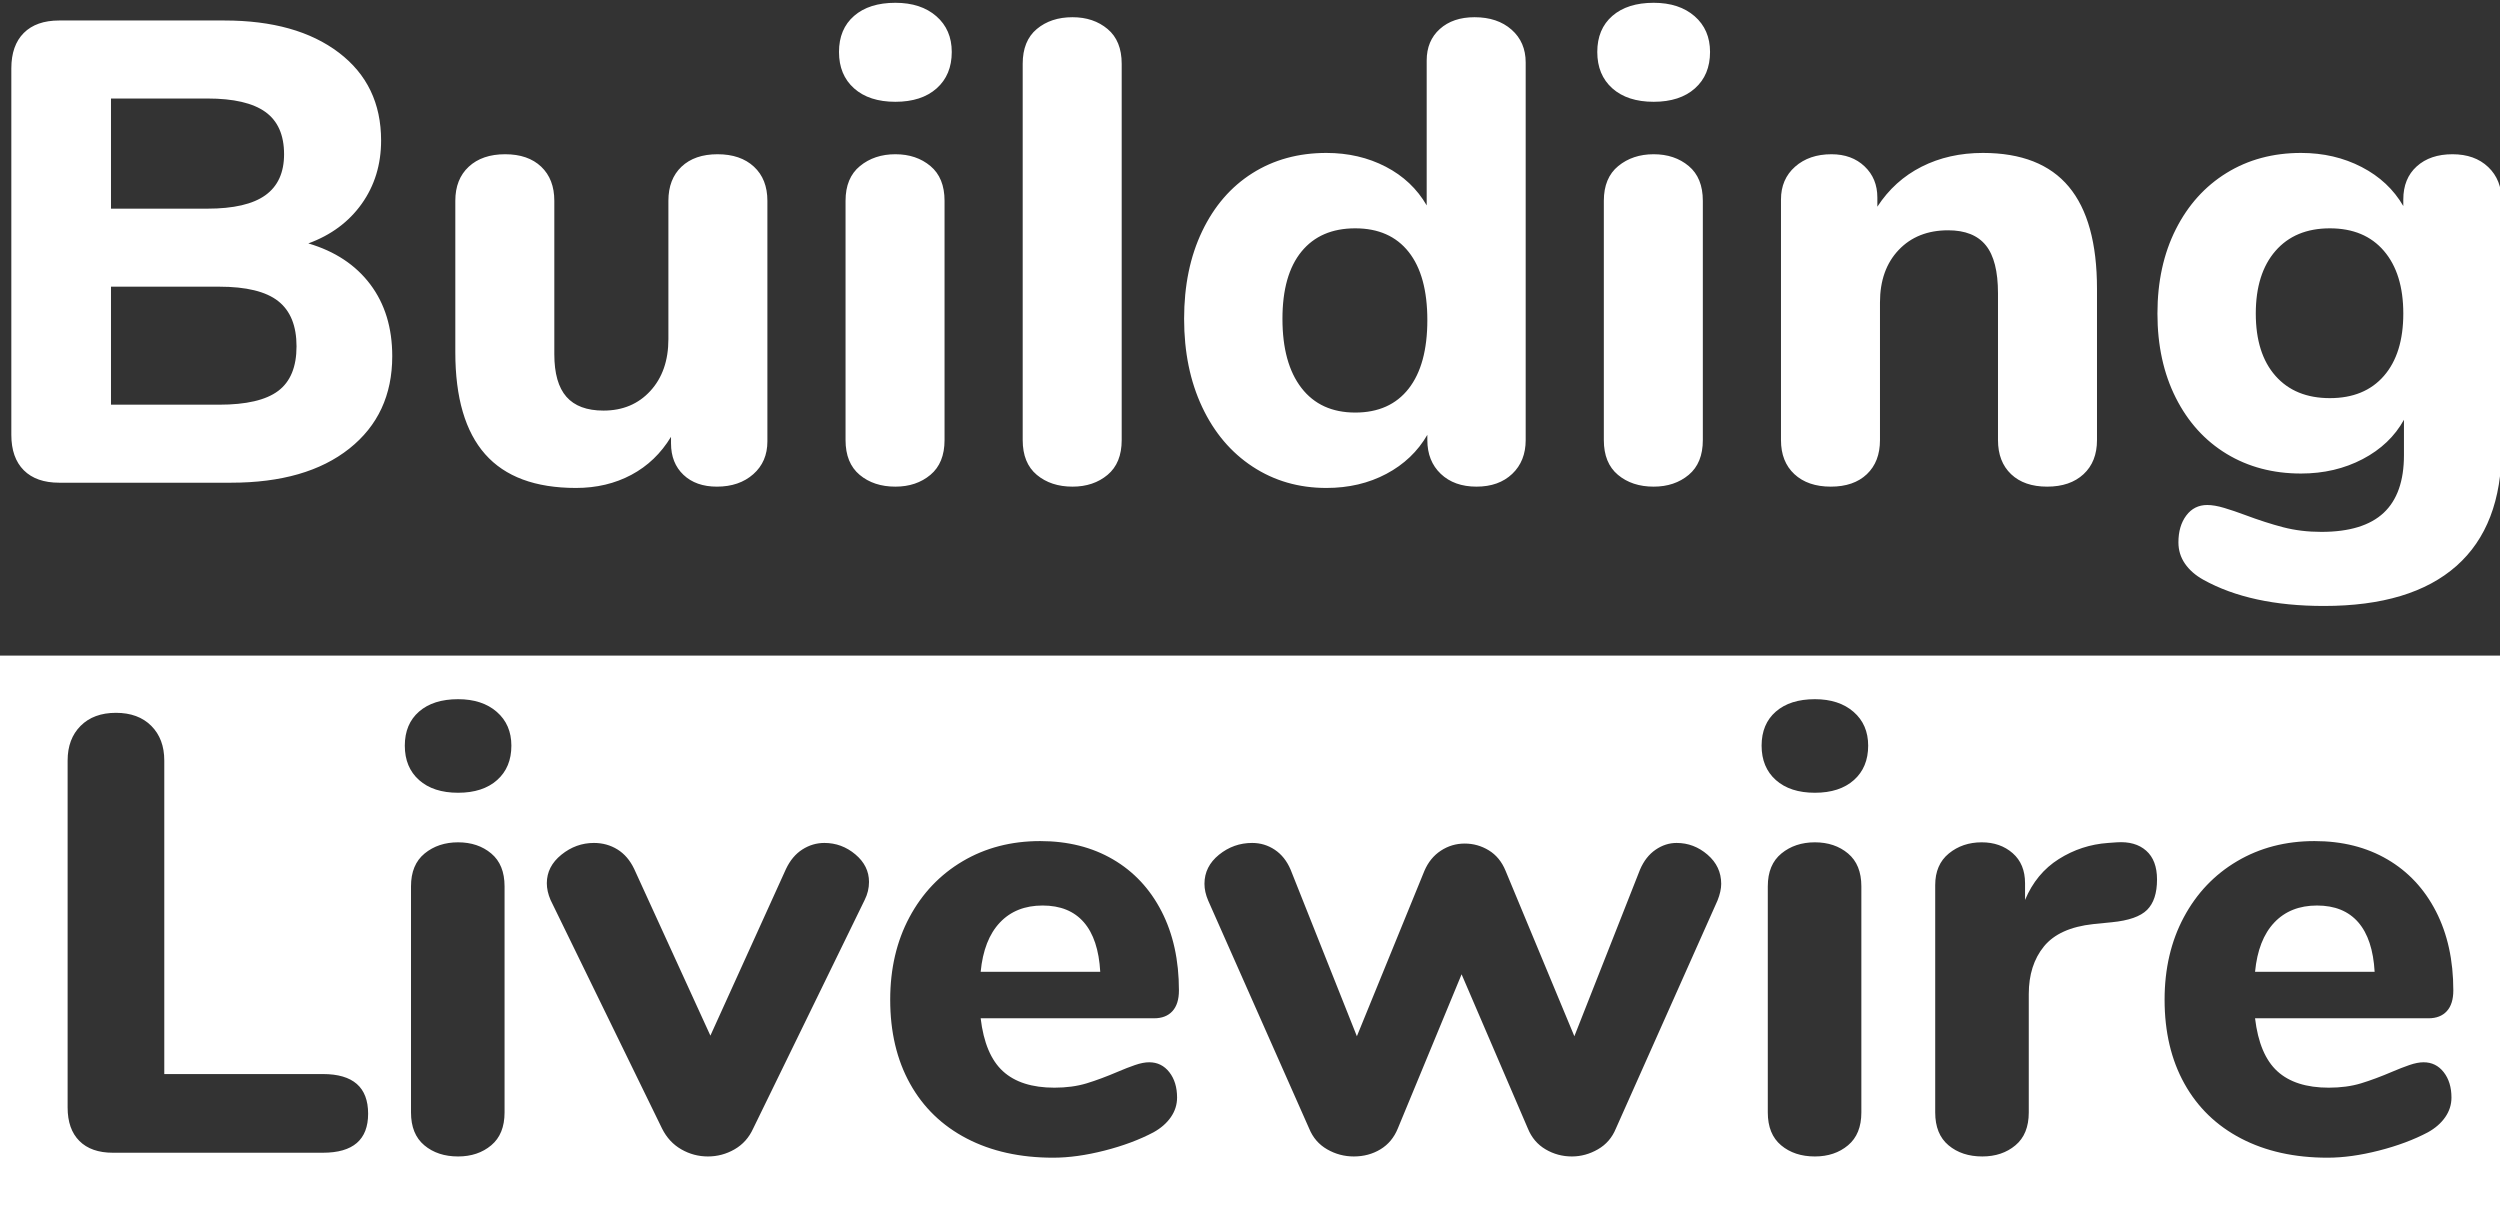 <svg xmlns="http://www.w3.org/2000/svg" xmlns:xlink="http://www.w3.org/1999/xlink" width="347" height="171" version="1.1" viewBox="0 0 347 171"><rect x="0" y="0" width="347" height="171" fill="#333333" stroke="none"/><title/><desc>Created with Sketch.</desc><g id="Page-1" fill="none" fill-rule="evenodd" stroke="none" stroke-width="1"><g id="Podcast" fill="#FFF" transform="translate(-77, -27)"><path id="Combined-Shape" d="M77,118 L424,118 L424,198 L77,198 L77,118 Z M92.664,187 L121.818,187 C126.004,187 128.096,185.194 128.096,181.582 C128.096,177.913 126.004,176.078 121.818,176.078 L99.802,176.078 L99.802,132.562 C99.802,130.555 99.2,128.95 97.996,127.746 C96.792,126.542 95.158,125.94 93.094,125.94 C91.03,125.94 89.396,126.542 88.192,127.746 C86.988,128.95 86.386,130.555 86.386,132.562 L86.386,180.722 C86.386,182.729 86.931,184.277 88.02,185.366 C89.11,186.455 90.658,187 92.664,187 Z M140.583,187.516 C142.418,187.516 143.952,187 145.184,185.968 C146.417,184.936 147.033,183.417 147.033,181.41 L147.033,150.02 C147.033,148.013 146.417,146.494 145.184,145.462 C143.952,144.43 142.418,143.914 140.583,143.914 C138.749,143.914 137.201,144.43 135.939,145.462 C134.678,146.494 134.047,148.013 134.047,150.02 L134.047,181.41 C134.047,183.417 134.664,184.936 135.896,185.968 C137.129,187 138.691,187.516 140.583,187.516 Z M140.583,137.034 C142.877,137.034 144.683,136.446 146.001,135.271 C147.32,134.096 147.979,132.505 147.979,130.498 C147.979,128.549 147.306,126.986 145.958,125.811 C144.611,124.636 142.819,124.048 140.583,124.048 C138.29,124.048 136.484,124.621 135.165,125.768 C133.847,126.915 133.187,128.491 133.187,130.498 C133.187,132.505 133.847,134.096 135.165,135.271 C136.484,136.446 138.29,137.034 140.583,137.034 Z M186.095,147.612 L175.603,170.746 L165.025,147.612 C164.451,146.408 163.677,145.505 162.703,144.903 C161.728,144.301 160.639,144 159.435,144 C157.772,144 156.267,144.545 154.92,145.634 C153.572,146.723 152.899,148.042 152.899,149.59 C152.899,150.335 153.071,151.109 153.415,151.912 L168.895,183.646 C169.525,184.907 170.414,185.868 171.561,186.527 C172.707,187.186 173.94,187.516 175.259,187.516 C176.577,187.516 177.81,187.186 178.957,186.527 C180.103,185.868 180.963,184.907 181.537,183.646 L197.017,151.912 C197.418,151.109 197.619,150.278 197.619,149.418 C197.619,147.927 196.988,146.652 195.727,145.591 C194.465,144.53 193.032,144 191.427,144 C190.337,144 189.32,144.301 188.374,144.903 C187.428,145.505 186.668,146.408 186.095,147.612 Z M236.508,174.444 C235.934,174.444 235.275,174.573 234.53,174.831 C233.784,175.089 233.01,175.39 232.208,175.734 C230.602,176.422 229.14,176.967 227.822,177.368 C226.503,177.769 225.012,177.97 223.35,177.97 C220.254,177.97 217.874,177.21 216.212,175.691 C214.549,174.172 213.517,171.721 213.116,168.338 L237.196,168.338 C238.285,168.338 239.131,168.008 239.733,167.349 C240.335,166.69 240.636,165.729 240.636,164.468 C240.636,160.283 239.833,156.628 238.228,153.503 C236.622,150.378 234.372,147.97 231.477,146.279 C228.581,144.588 225.213,143.742 221.372,143.742 C217.358,143.742 213.775,144.674 210.622,146.537 C207.468,148.4 205.003,150.995 203.226,154.32 C201.448,157.645 200.56,161.458 200.56,165.758 C200.56,170.23 201.477,174.114 203.312,177.411 C205.146,180.708 207.769,183.245 211.181,185.022 C214.592,186.799 218.591,187.688 223.178,187.688 C225.356,187.688 227.736,187.358 230.316,186.699 C232.896,186.04 235.16,185.194 237.11,184.162 C238.142,183.589 238.944,182.886 239.518,182.055 C240.091,181.224 240.378,180.321 240.378,179.346 C240.378,177.913 240.019,176.737 239.303,175.82 C238.586,174.903 237.654,174.444 236.508,174.444 Z M221.716,152.686 C224.181,152.686 226.087,153.46 227.435,155.008 C228.782,156.556 229.542,158.849 229.714,161.888 L213.116,161.888 C213.402,158.907 214.291,156.628 215.782,155.051 C217.272,153.474 219.25,152.686 221.716,152.686 Z M304.637,147.698 L295.521,170.832 L285.975,147.87 C285.459,146.609 284.685,145.663 283.653,145.032 C282.621,144.401 281.503,144.086 280.299,144.086 C279.095,144.086 277.991,144.416 276.988,145.075 C275.985,145.734 275.225,146.666 274.709,147.87 L265.335,170.832 L256.133,147.698 C255.617,146.494 254.886,145.577 253.94,144.946 C252.994,144.315 251.948,144 250.801,144 C249.081,144 247.547,144.545 246.2,145.634 C244.853,146.723 244.179,148.071 244.179,149.676 C244.179,150.421 244.351,151.195 244.695,151.998 L258.713,183.646 C259.229,184.907 260.06,185.868 261.207,186.527 C262.354,187.186 263.586,187.516 264.905,187.516 C266.281,187.516 267.514,187.186 268.603,186.527 C269.692,185.868 270.495,184.907 271.011,183.646 L279.869,162.232 L289.071,183.646 C289.587,184.907 290.404,185.868 291.522,186.527 C292.64,187.186 293.858,187.516 295.177,187.516 C296.438,187.516 297.642,187.186 298.789,186.527 C299.936,185.868 300.767,184.907 301.283,183.646 L315.387,151.998 C315.731,151.138 315.903,150.364 315.903,149.676 C315.903,148.071 315.272,146.723 314.011,145.634 C312.75,144.545 311.316,144 309.711,144 C308.679,144 307.704,144.315 306.787,144.946 C305.87,145.577 305.153,146.494 304.637,147.698 Z M328.906,187.516 C330.741,187.516 332.275,187 333.507,185.968 C334.74,184.936 335.356,183.417 335.356,181.41 L335.356,150.02 C335.356,148.013 334.74,146.494 333.507,145.462 C332.275,144.43 330.741,143.914 328.906,143.914 C327.072,143.914 325.524,144.43 324.262,145.462 C323.001,146.494 322.37,148.013 322.37,150.02 L322.37,181.41 C322.37,183.417 322.987,184.936 324.219,185.968 C325.452,187 327.014,187.516 328.906,187.516 Z M328.906,137.034 C331.2,137.034 333.006,136.446 334.324,135.271 C335.643,134.096 336.302,132.505 336.302,130.498 C336.302,128.549 335.629,126.986 334.281,125.811 C332.934,124.636 331.142,124.048 328.906,124.048 C326.613,124.048 324.807,124.621 323.488,125.768 C322.17,126.915 321.51,128.491 321.51,130.498 C321.51,132.505 322.17,134.096 323.488,135.271 C324.807,136.446 326.613,137.034 328.906,137.034 Z M370.805,143.914 L369.601,144 C367.136,144.172 364.857,144.917 362.764,146.236 C360.672,147.555 359.109,149.447 358.077,151.912 L358.077,149.59 C358.077,147.813 357.504,146.422 356.357,145.419 C355.211,144.416 353.777,143.914 352.057,143.914 C350.28,143.914 348.761,144.43 347.499,145.462 C346.238,146.494 345.607,147.956 345.607,149.848 L345.607,181.41 C345.607,183.417 346.224,184.936 347.456,185.968 C348.689,187 350.251,187.516 352.143,187.516 C353.978,187.516 355.512,187 356.744,185.968 C357.977,184.936 358.593,183.417 358.593,181.41 L358.593,164.984 C358.593,162.289 359.296,160.082 360.7,158.362 C362.105,156.642 364.384,155.61 367.537,155.266 L370.117,155.008 C372.468,154.779 374.102,154.205 375.019,153.288 C375.937,152.371 376.395,150.966 376.395,149.074 C376.395,147.297 375.894,145.964 374.89,145.075 C373.887,144.186 372.525,143.799 370.805,143.914 Z M413.393,174.444 C412.819,174.444 412.16,174.573 411.415,174.831 C410.669,175.089 409.895,175.39 409.093,175.734 C407.487,176.422 406.025,176.967 404.707,177.368 C403.388,177.769 401.897,177.97 400.235,177.97 C397.139,177.97 394.759,177.21 393.097,175.691 C391.434,174.172 390.402,171.721 390.001,168.338 L414.081,168.338 C415.17,168.338 416.016,168.008 416.618,167.349 C417.22,166.69 417.521,165.729 417.521,164.468 C417.521,160.283 416.718,156.628 415.113,153.503 C413.507,150.378 411.257,147.97 408.362,146.279 C405.466,144.588 402.098,143.742 398.257,143.742 C394.243,143.742 390.66,144.674 387.507,146.537 C384.353,148.4 381.888,150.995 380.111,154.32 C378.333,157.645 377.445,161.458 377.445,165.758 C377.445,170.23 378.362,174.114 380.197,177.411 C382.031,180.708 384.654,183.245 388.066,185.022 C391.477,186.799 395.476,187.688 400.063,187.688 C402.241,187.688 404.621,187.358 407.201,186.699 C409.781,186.04 412.045,185.194 413.995,184.162 C415.027,183.589 415.829,182.886 416.403,182.055 C416.976,181.224 417.263,180.321 417.263,179.346 C417.263,177.913 416.904,176.737 416.188,175.82 C415.471,174.903 414.539,174.444 413.393,174.444 Z M398.601,152.686 C401.066,152.686 402.972,153.46 404.32,155.008 C405.667,156.556 406.427,158.849 406.599,161.888 L390.001,161.888 C390.287,158.907 391.176,156.628 392.667,155.051 C394.157,153.474 396.135,152.686 398.601,152.686 Z"/><path id="Building" fill-rule="nonzero" d="M119.796,60.785 C123.497,61.877 126.363,63.773 128.396,66.472 C130.428,69.172 131.444,72.494 131.444,76.437 C131.444,81.836 129.457,86.113 125.484,89.268 C121.51,92.423 116.035,94 109.058,94 L85.216,94 C83.093,94 81.455,93.424 80.302,92.271 C79.15,91.118 78.573,89.48 78.573,87.357 L78.573,36.488 C78.573,34.365 79.15,32.727 80.302,31.574 C81.455,30.421 83.093,29.845 85.216,29.845 L108.148,29.845 C114.822,29.845 120.115,31.331 124.028,34.304 C127.941,37.277 129.897,41.341 129.897,46.498 C129.897,49.835 129.002,52.762 127.213,55.279 C125.423,57.797 122.951,59.632 119.796,60.785 Z M92.405,55.962 L105.782,55.962 C109.422,55.962 112.107,55.34 113.836,54.096 C115.565,52.853 116.429,50.957 116.429,48.409 C116.429,45.74 115.565,43.783 113.836,42.539 C112.107,41.296 109.422,40.674 105.782,40.674 L92.405,40.674 L92.405,55.962 Z M107.42,83.171 C111.182,83.171 113.912,82.534 115.61,81.26 C117.309,79.986 118.158,77.923 118.158,75.072 C118.158,72.221 117.309,70.128 115.61,68.793 C113.912,67.458 111.182,66.791 107.42,66.791 L92.405,66.791 L92.405,83.171 L107.42,83.171 Z M176.598,48.409 C178.722,48.409 180.405,48.985 181.649,50.138 C182.893,51.291 183.514,52.868 183.514,54.87 L183.514,88.267 C183.514,90.148 182.862,91.664 181.558,92.817 C180.254,93.97 178.57,94.546 176.507,94.546 C174.566,94.546 173.019,94 171.866,92.908 C170.714,91.816 170.137,90.36 170.137,88.54 L170.137,87.63 C168.742,89.935 166.907,91.695 164.632,92.908 C162.357,94.121 159.794,94.728 156.942,94.728 C151.3,94.728 147.099,93.166 144.339,90.041 C141.579,86.917 140.198,82.2 140.198,75.891 L140.198,54.87 C140.198,52.868 140.82,51.291 142.064,50.138 C143.308,48.985 144.991,48.409 147.114,48.409 C149.238,48.409 150.906,48.985 152.119,50.138 C153.333,51.291 153.939,52.868 153.939,54.87 L153.939,76.164 C153.939,78.833 154.501,80.805 155.623,82.079 C156.745,83.353 158.459,83.99 160.764,83.99 C163.434,83.99 165.603,83.08 167.271,81.26 C168.939,79.44 169.773,77.044 169.773,74.071 L169.773,54.87 C169.773,52.868 170.38,51.291 171.593,50.138 C172.807,48.985 174.475,48.409 176.598,48.409 Z M201.278,94.546 C199.276,94.546 197.622,94 196.318,92.908 C195.014,91.816 194.362,90.208 194.362,88.085 L194.362,54.87 C194.362,52.747 195.029,51.139 196.364,50.047 C197.698,48.955 199.336,48.409 201.278,48.409 C203.219,48.409 204.842,48.955 206.146,50.047 C207.45,51.139 208.103,52.747 208.103,54.87 L208.103,88.085 C208.103,90.208 207.45,91.816 206.146,92.908 C204.842,94 203.219,94.546 201.278,94.546 Z M201.278,41.129 C198.851,41.129 196.94,40.507 195.545,39.264 C194.149,38.02 193.452,36.336 193.452,34.213 C193.452,32.09 194.149,30.421 195.545,29.208 C196.94,27.995 198.851,27.388 201.278,27.388 C203.644,27.388 205.539,28.01 206.965,29.253 C208.391,30.497 209.104,32.15 209.104,34.213 C209.104,36.336 208.406,38.02 207.011,39.264 C205.615,40.507 203.704,41.129 201.278,41.129 Z M225.866,94.546 C223.864,94.546 222.211,94 220.906,92.908 C219.602,91.816 218.95,90.208 218.95,88.085 L218.95,35.851 C218.95,33.728 219.602,32.12 220.906,31.028 C222.211,29.936 223.864,29.39 225.866,29.39 C227.807,29.39 229.43,29.936 230.734,31.028 C232.039,32.12 232.691,33.728 232.691,35.851 L232.691,88.085 C232.691,90.208 232.039,91.816 230.734,92.908 C229.43,94 227.807,94.546 225.866,94.546 Z M281.667,29.39 C283.79,29.39 285.504,29.966 286.808,31.119 C288.113,32.272 288.765,33.788 288.765,35.669 L288.765,88.085 C288.765,90.026 288.143,91.588 286.899,92.772 C285.656,93.955 284.003,94.546 281.94,94.546 C279.877,94.546 278.224,93.955 276.981,92.772 C275.737,91.588 275.115,90.026 275.115,88.085 L275.115,87.357 C273.78,89.662 271.885,91.467 269.428,92.772 C266.97,94.076 264.195,94.728 261.101,94.728 C257.279,94.728 253.867,93.742 250.863,91.77 C247.86,89.799 245.525,87.039 243.857,83.49 C242.188,79.94 241.354,75.861 241.354,71.25 C241.354,66.639 242.188,62.59 243.857,59.102 C245.525,55.613 247.845,52.929 250.818,51.048 C253.791,49.167 257.218,48.227 261.101,48.227 C264.134,48.227 266.879,48.864 269.337,50.138 C271.794,51.412 273.689,53.202 275.024,55.507 L275.024,35.396 C275.024,33.576 275.631,32.12 276.844,31.028 C278.057,29.936 279.665,29.39 281.667,29.39 Z M265.105,84.263 C268.32,84.263 270.792,83.156 272.522,80.942 C274.251,78.727 275.115,75.557 275.115,71.432 C275.115,67.307 274.251,64.152 272.522,61.968 C270.792,59.784 268.32,58.692 265.105,58.692 C261.89,58.692 259.402,59.769 257.643,61.922 C255.884,64.076 255.004,67.185 255.004,71.25 C255.004,75.375 255.884,78.575 257.643,80.85 C259.402,83.126 261.89,84.263 265.105,84.263 Z M306.528,94.546 C304.526,94.546 302.873,94 301.569,92.908 C300.264,91.816 299.612,90.208 299.612,88.085 L299.612,54.87 C299.612,52.747 300.28,51.139 301.614,50.047 C302.949,48.955 304.587,48.409 306.528,48.409 C308.47,48.409 310.092,48.955 311.397,50.047 C312.701,51.139 313.353,52.747 313.353,54.87 L313.353,88.085 C313.353,90.208 312.701,91.816 311.397,92.908 C310.092,94 308.47,94.546 306.528,94.546 Z M306.528,41.129 C304.102,41.129 302.191,40.507 300.795,39.264 C299.4,38.02 298.702,36.336 298.702,34.213 C298.702,32.09 299.4,30.421 300.795,29.208 C302.191,27.995 304.102,27.388 306.528,27.388 C308.894,27.388 310.79,28.01 312.216,29.253 C313.641,30.497 314.354,32.15 314.354,34.213 C314.354,36.336 313.657,38.02 312.261,39.264 C310.866,40.507 308.955,41.129 306.528,41.129 Z M352.228,48.227 C357.567,48.227 361.541,49.789 364.149,52.913 C366.758,56.038 368.062,60.755 368.062,67.064 L368.062,88.085 C368.062,90.087 367.441,91.664 366.197,92.817 C364.953,93.97 363.27,94.546 361.146,94.546 C359.023,94.546 357.355,93.97 356.141,92.817 C354.928,91.664 354.321,90.087 354.321,88.085 L354.321,67.701 C354.321,64.668 353.76,62.453 352.638,61.058 C351.516,59.663 349.771,58.965 347.405,58.965 C344.554,58.965 342.264,59.875 340.535,61.695 C338.806,63.515 337.941,65.942 337.941,68.975 L337.941,88.085 C337.941,90.087 337.335,91.664 336.121,92.817 C334.908,93.97 333.24,94.546 331.116,94.546 C328.993,94.546 327.31,93.97 326.066,92.817 C324.822,91.664 324.2,90.087 324.2,88.085 L324.2,54.688 C324.2,52.807 324.853,51.291 326.157,50.138 C327.461,48.985 329.145,48.409 331.207,48.409 C333.088,48.409 334.62,48.97 335.803,50.093 C336.986,51.215 337.577,52.656 337.577,54.415 L337.577,55.689 C339.155,53.262 341.202,51.412 343.72,50.138 C346.238,48.864 349.074,48.227 352.228,48.227 Z M417.403,48.409 C419.465,48.409 421.118,49 422.362,50.184 C423.606,51.367 424.228,52.929 424.228,54.87 L424.228,89.177 C424.228,96.396 422.135,101.856 417.949,105.557 C413.763,109.258 407.635,111.108 399.567,111.108 C392.772,111.108 387.191,109.895 382.823,107.468 C381.731,106.861 380.881,106.118 380.275,105.239 C379.668,104.359 379.365,103.373 379.365,102.281 C379.365,100.764 379.729,99.521 380.457,98.55 C381.185,97.579 382.155,97.094 383.369,97.094 C384.036,97.094 384.825,97.23 385.735,97.504 C386.645,97.777 387.585,98.095 388.556,98.459 C390.497,99.187 392.287,99.763 393.925,100.188 C395.563,100.613 397.322,100.825 399.203,100.825 C403.085,100.825 405.967,99.945 407.848,98.186 C409.728,96.427 410.669,93.757 410.669,90.178 L410.669,85.264 C409.395,87.569 407.484,89.389 404.936,90.724 C402.388,92.059 399.536,92.726 396.382,92.726 C392.499,92.726 389.056,91.816 386.053,89.996 C383.05,88.176 380.699,85.583 379.001,82.216 C377.302,78.848 376.453,74.951 376.453,70.522 C376.453,66.093 377.302,62.196 379.001,58.828 C380.699,55.461 383.05,52.853 386.053,51.002 C389.056,49.152 392.499,48.227 396.382,48.227 C399.476,48.227 402.281,48.879 404.799,50.184 C407.317,51.488 409.243,53.293 410.578,55.598 L410.578,54.688 C410.578,52.747 411.199,51.215 412.443,50.093 C413.687,48.97 415.34,48.409 417.403,48.409 Z M400.386,82.261 C403.601,82.261 406.103,81.23 407.893,79.167 C409.683,77.104 410.578,74.223 410.578,70.522 C410.578,66.821 409.683,63.925 407.893,61.831 C406.103,59.738 403.601,58.692 400.386,58.692 C397.17,58.692 394.653,59.738 392.833,61.831 C391.013,63.925 390.103,66.821 390.103,70.522 C390.103,74.223 391.013,77.104 392.833,79.167 C394.653,81.23 397.17,82.261 400.386,82.261 Z"/></g></g></svg>